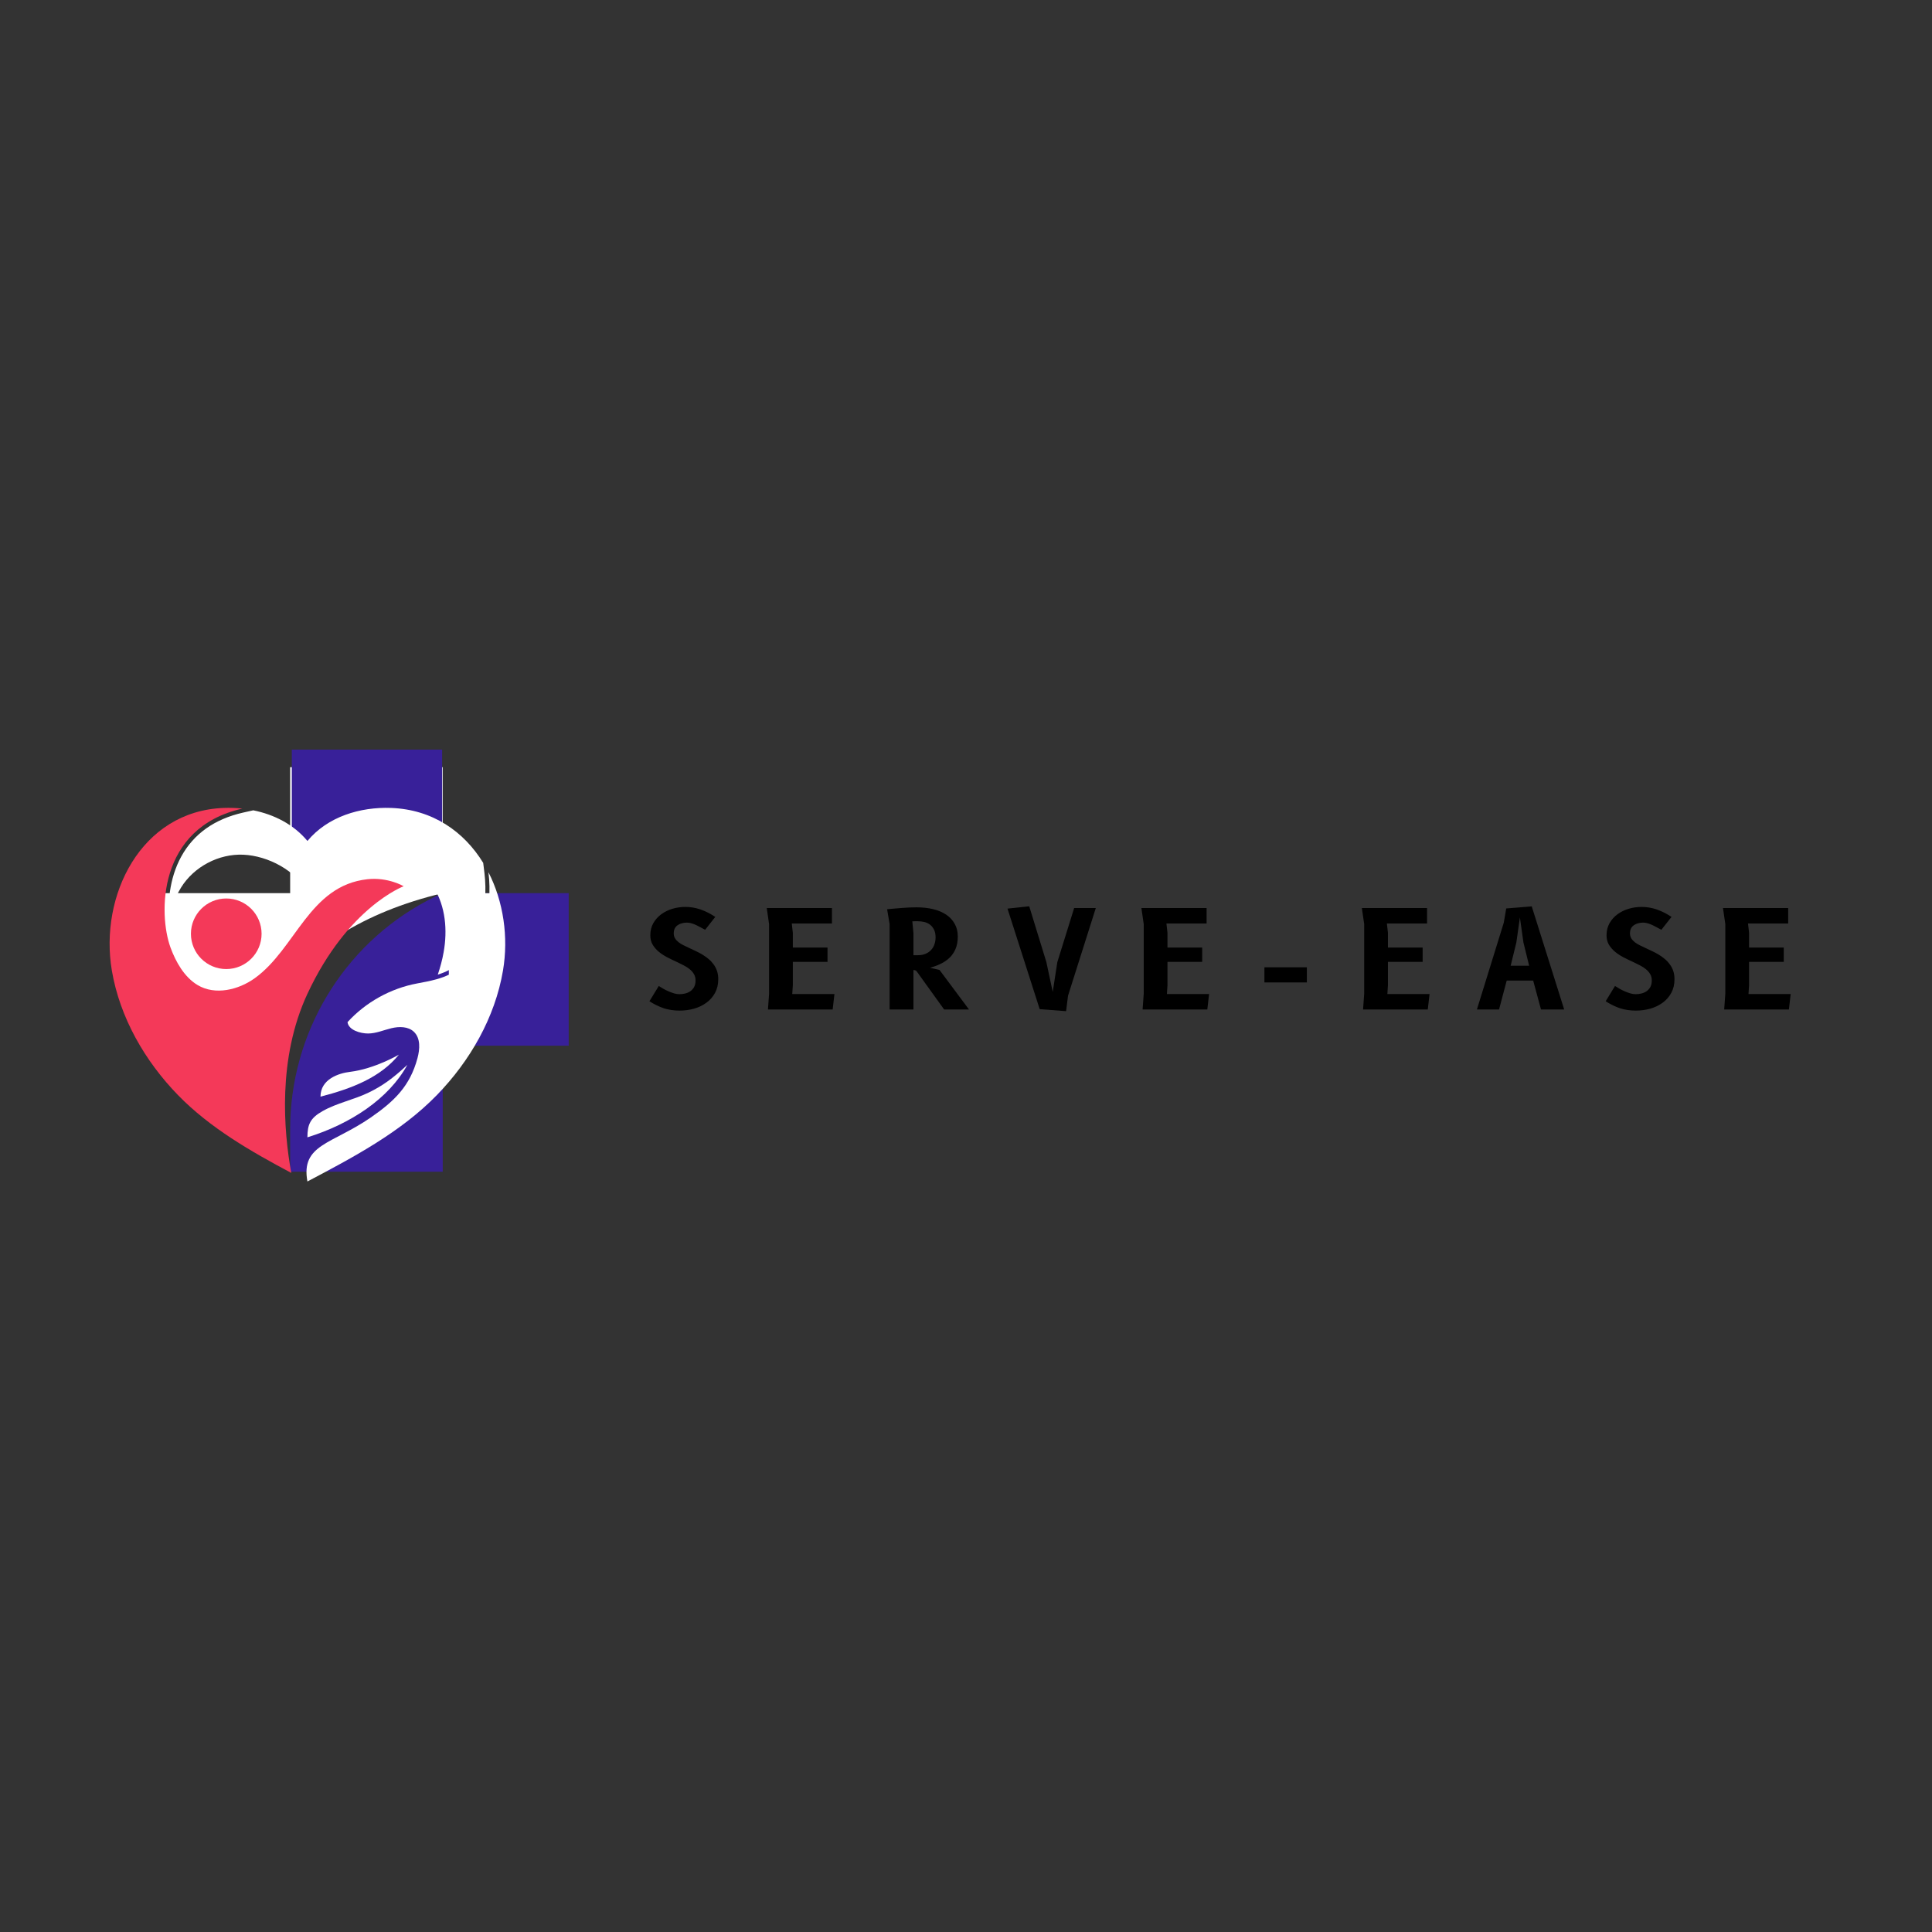 <svg xmlns="http://www.w3.org/2000/svg" xmlns:xlink="http://www.w3.org/1999/xlink" width="500" zoomAndPan="magnify" viewBox="0 0 375 375" height="500" preserveAspectRatio="xMidYMid meet" version="1.0"><rect x="0" y="0" width="375" height="375" fill="#333333" stroke="none"/><defs><g/><clipPath id="2916311a69"><path d="M 56 173 L 110.391 173 L 110.391 227.434 L 56 227.434 Z M 56 173 " clip-rule="nonzero"/></clipPath><clipPath id="41744d57f3"><path d="M 31.867 148.91 L 86 148.91 L 86 203 L 31.867 203 Z M 31.867 148.91 " clip-rule="nonzero"/></clipPath><clipPath id="b0072cc772"><path d="M 56.637 145.504 L 85.82 145.504 L 85.82 167.438 L 56.637 167.438 Z M 56.637 145.504 " clip-rule="nonzero"/></clipPath><clipPath id="718c111637"><path d="M 87.117 173.371 L 95.828 173.371 L 95.828 189.98 L 87.117 189.98 Z M 87.117 173.371 " clip-rule="nonzero"/></clipPath><clipPath id="e74f7ab6ee"><path d="M 21 156.602 L 79 156.602 L 79 228 L 21 228 Z M 21 156.602 " clip-rule="nonzero"/></clipPath><clipPath id="b0cf3e4e41"><path d="M 59 169 L 98.676 169 L 98.676 229.344 L 59 229.344 Z M 59 169 " clip-rule="nonzero"/></clipPath><clipPath id="54d3c2f947"><path d="M 32 156.602 L 95 156.602 L 95 190 L 32 190 Z M 32 156.602 " clip-rule="nonzero"/></clipPath><clipPath id="da51e72a71"><path d="M 64.438 161.207 L 84.035 161.207 L 84.035 168.977 L 64.438 168.977 Z M 64.438 161.207 " clip-rule="nonzero"/></clipPath></defs><g fill="#000000" fill-opacity="1"><g transform="translate(125.663, 195.939)"><g><path d="M 11.203 -15.469 C 10.797 -15.695 10.426 -15.895 10.094 -16.062 C 9.77 -16.238 9.469 -16.383 9.188 -16.5 C 8.906 -16.625 8.641 -16.711 8.391 -16.766 C 8.141 -16.828 7.895 -16.859 7.656 -16.859 C 7.332 -16.859 7.016 -16.816 6.703 -16.734 C 6.398 -16.66 6.129 -16.539 5.891 -16.375 C 5.648 -16.219 5.457 -16.004 5.312 -15.734 C 5.176 -15.473 5.109 -15.148 5.109 -14.766 C 5.109 -14.41 5.191 -14.094 5.359 -13.812 C 5.523 -13.539 5.742 -13.297 6.016 -13.078 C 6.297 -12.859 6.613 -12.66 6.969 -12.484 C 7.32 -12.305 7.691 -12.129 8.078 -11.953 C 8.516 -11.754 8.957 -11.547 9.406 -11.328 C 9.863 -11.117 10.301 -10.883 10.719 -10.625 C 11.145 -10.363 11.539 -10.078 11.906 -9.766 C 12.27 -9.461 12.586 -9.117 12.859 -8.734 C 13.141 -8.348 13.359 -7.922 13.516 -7.453 C 13.672 -6.984 13.75 -6.457 13.75 -5.875 C 13.75 -4.863 13.539 -3.977 13.125 -3.219 C 12.707 -2.457 12.148 -1.82 11.453 -1.312 C 10.754 -0.801 9.953 -0.414 9.047 -0.156 C 8.141 0.094 7.207 0.219 6.25 0.219 C 5.145 0.219 4.125 0.066 3.188 -0.234 C 2.258 -0.547 1.328 -1 0.391 -1.594 L 2.203 -4.562 C 2.441 -4.406 2.723 -4.234 3.047 -4.047 C 3.367 -3.859 3.711 -3.688 4.078 -3.531 C 4.441 -3.375 4.805 -3.238 5.172 -3.125 C 5.535 -3.02 5.883 -2.969 6.219 -2.969 C 6.602 -2.969 6.984 -3.016 7.359 -3.109 C 7.734 -3.203 8.066 -3.352 8.359 -3.562 C 8.66 -3.781 8.898 -4.055 9.078 -4.391 C 9.254 -4.734 9.344 -5.148 9.344 -5.641 C 9.344 -6.117 9.234 -6.535 9.016 -6.891 C 8.805 -7.242 8.531 -7.555 8.188 -7.828 C 7.844 -8.109 7.453 -8.359 7.016 -8.578 C 6.578 -8.797 6.133 -9.016 5.688 -9.234 C 5.051 -9.523 4.426 -9.828 3.812 -10.141 C 3.207 -10.461 2.66 -10.828 2.172 -11.234 C 1.691 -11.641 1.301 -12.098 1 -12.609 C 0.707 -13.117 0.562 -13.711 0.562 -14.391 C 0.562 -15.273 0.754 -16.062 1.141 -16.75 C 1.535 -17.438 2.051 -18.016 2.688 -18.484 C 3.332 -18.953 4.055 -19.305 4.859 -19.547 C 5.672 -19.785 6.5 -19.906 7.344 -19.906 C 8.363 -19.906 9.344 -19.742 10.281 -19.422 C 11.227 -19.098 12.191 -18.613 13.172 -17.969 Z M 11.203 -15.469 "/></g></g></g><g fill="#000000" fill-opacity="1"><g transform="translate(147.715, 195.939)"><g><path d="M 14.25 -3 L 13.906 0 L 1.344 0 L 1.562 -3.031 L 1.562 -16.578 L 1.109 -19.688 L 13.766 -19.688 L 13.766 -16.688 L 5.969 -16.688 L 6.172 -14.891 L 6.172 -12.016 L 12.906 -12.016 L 12.906 -9.234 L 6.172 -9.234 L 6.172 -4.719 L 6.062 -3 Z M 14.25 -3 "/></g></g></g><g fill="#000000" fill-opacity="1"><g transform="translate(171.08, 195.939)"><g><path d="M 6.844 -7.406 C 6.738 -7.531 6.625 -7.602 6.5 -7.625 C 6.383 -7.645 6.289 -7.656 6.219 -7.656 L 6.219 0 L 1.594 0 L 1.594 -16.562 L 1.109 -19.453 C 1.492 -19.492 1.938 -19.535 2.438 -19.578 C 2.938 -19.629 3.441 -19.672 3.953 -19.703 C 4.473 -19.742 4.977 -19.773 5.469 -19.797 C 5.969 -19.816 6.41 -19.828 6.797 -19.828 C 7.992 -19.828 9.082 -19.707 10.062 -19.469 C 11.051 -19.227 11.895 -18.867 12.594 -18.391 C 13.301 -17.91 13.848 -17.316 14.234 -16.609 C 14.629 -15.91 14.828 -15.102 14.828 -14.188 C 14.828 -13.238 14.68 -12.426 14.391 -11.75 C 14.098 -11.07 13.703 -10.492 13.203 -10.016 C 12.703 -9.547 12.125 -9.156 11.469 -8.844 C 10.82 -8.539 10.145 -8.289 9.438 -8.094 L 11.281 -7.672 L 17 0 L 12.172 0 Z M 6.219 -14.828 L 6.219 -10.531 L 7.062 -10.531 C 7.645 -10.531 8.148 -10.625 8.578 -10.812 C 9.016 -11 9.375 -11.25 9.656 -11.562 C 9.945 -11.875 10.16 -12.238 10.297 -12.656 C 10.441 -13.082 10.516 -13.523 10.516 -13.984 C 10.516 -14.598 10.41 -15.109 10.203 -15.516 C 9.992 -15.922 9.727 -16.242 9.406 -16.484 C 9.082 -16.723 8.719 -16.891 8.312 -16.984 C 7.906 -17.078 7.504 -17.125 7.109 -17.125 L 6.422 -17.125 C 6.348 -17.125 6.273 -17.117 6.203 -17.109 C 6.141 -17.109 6.07 -17.109 6 -17.109 Z M 6.219 -14.828 "/></g></g></g><g fill="#000000" fill-opacity="1"><g transform="translate(195.757, 195.939)"><g><path d="M 16.938 -19.688 L 11.547 -2.672 L 11.172 0.328 L 6.047 -0.062 L -0.203 -19.578 L 4.016 -20.031 L 7.344 -9.188 L 8.578 -3.406 L 9.469 -9.188 L 12.734 -19.688 Z M 16.938 -19.688 "/></g></g></g><g fill="#000000" fill-opacity="1"><g transform="translate(220.434, 195.939)"><g><path d="M 14.25 -3 L 13.906 0 L 1.344 0 L 1.562 -3.031 L 1.562 -16.578 L 1.109 -19.688 L 13.766 -19.688 L 13.766 -16.688 L 5.969 -16.688 L 6.172 -14.891 L 6.172 -12.016 L 12.906 -12.016 L 12.906 -9.234 L 6.172 -9.234 L 6.172 -4.719 L 6.062 -3 Z M 14.25 -3 "/></g></g></g><g fill="#000000" fill-opacity="1"><g transform="translate(243.799, 195.939)"><g><path d="M 1.625 -8.188 L 9.859 -8.188 L 9.859 -5.25 L 1.625 -5.25 Z M 1.625 -8.188 "/></g></g></g><g fill="#000000" fill-opacity="1"><g transform="translate(263.226, 195.939)"><g><path d="M 14.25 -3 L 13.906 0 L 1.344 0 L 1.562 -3.031 L 1.562 -16.578 L 1.109 -19.688 L 13.766 -19.688 L 13.766 -16.688 L 5.969 -16.688 L 6.172 -14.891 L 6.172 -12.016 L 12.906 -12.016 L 12.906 -9.234 L 6.172 -9.234 L 6.172 -4.719 L 6.062 -3 Z M 14.25 -3 "/></g></g></g><g fill="#000000" fill-opacity="1"><g transform="translate(286.59, 195.939)"><g><path d="M 0.078 0 L 5.297 -16.859 L 5.766 -19.609 L 10.719 -20.016 L 17.016 0 L 12.516 0 L 11 -5.609 L 5.859 -5.609 L 4.375 0 Z M 8.422 -17.859 L 7.734 -13 L 6.625 -8.484 L 10.219 -8.484 L 9.109 -13 Z M 8.422 -17.859 "/></g></g></g><g fill="#000000" fill-opacity="1"><g transform="translate(311.268, 195.939)"><g><path d="M 11.203 -15.469 C 10.797 -15.695 10.426 -15.895 10.094 -16.062 C 9.77 -16.238 9.469 -16.383 9.188 -16.5 C 8.906 -16.625 8.641 -16.711 8.391 -16.766 C 8.141 -16.828 7.895 -16.859 7.656 -16.859 C 7.332 -16.859 7.016 -16.816 6.703 -16.734 C 6.398 -16.66 6.129 -16.539 5.891 -16.375 C 5.648 -16.219 5.457 -16.004 5.312 -15.734 C 5.176 -15.473 5.109 -15.148 5.109 -14.766 C 5.109 -14.41 5.191 -14.094 5.359 -13.812 C 5.523 -13.539 5.742 -13.297 6.016 -13.078 C 6.297 -12.859 6.613 -12.66 6.969 -12.484 C 7.32 -12.305 7.691 -12.129 8.078 -11.953 C 8.516 -11.754 8.957 -11.547 9.406 -11.328 C 9.863 -11.117 10.301 -10.883 10.719 -10.625 C 11.145 -10.363 11.539 -10.078 11.906 -9.766 C 12.27 -9.461 12.586 -9.117 12.859 -8.734 C 13.141 -8.348 13.359 -7.922 13.516 -7.453 C 13.672 -6.984 13.75 -6.457 13.75 -5.875 C 13.75 -4.863 13.539 -3.977 13.125 -3.219 C 12.707 -2.457 12.148 -1.82 11.453 -1.312 C 10.754 -0.801 9.953 -0.414 9.047 -0.156 C 8.141 0.094 7.207 0.219 6.25 0.219 C 5.145 0.219 4.125 0.066 3.188 -0.234 C 2.258 -0.547 1.328 -1 0.391 -1.594 L 2.203 -4.562 C 2.441 -4.406 2.723 -4.234 3.047 -4.047 C 3.367 -3.859 3.711 -3.688 4.078 -3.531 C 4.441 -3.375 4.805 -3.238 5.172 -3.125 C 5.535 -3.02 5.883 -2.969 6.219 -2.969 C 6.602 -2.969 6.984 -3.016 7.359 -3.109 C 7.734 -3.203 8.066 -3.352 8.359 -3.562 C 8.66 -3.781 8.898 -4.055 9.078 -4.391 C 9.254 -4.734 9.344 -5.148 9.344 -5.641 C 9.344 -6.117 9.234 -6.535 9.016 -6.891 C 8.805 -7.242 8.531 -7.555 8.188 -7.828 C 7.844 -8.109 7.453 -8.359 7.016 -8.578 C 6.578 -8.797 6.133 -9.016 5.688 -9.234 C 5.051 -9.523 4.426 -9.828 3.812 -10.141 C 3.207 -10.461 2.66 -10.828 2.172 -11.234 C 1.691 -11.641 1.301 -12.098 1 -12.609 C 0.707 -13.117 0.562 -13.711 0.562 -14.391 C 0.562 -15.273 0.754 -16.062 1.141 -16.75 C 1.535 -17.438 2.051 -18.016 2.688 -18.484 C 3.332 -18.953 4.055 -19.305 4.859 -19.547 C 5.672 -19.785 6.5 -19.906 7.344 -19.906 C 8.363 -19.906 9.344 -19.742 10.281 -19.422 C 11.227 -19.098 12.191 -18.613 13.172 -17.969 Z M 11.203 -15.469 "/></g></g></g><g fill="#000000" fill-opacity="1"><g transform="translate(333.32, 195.939)"><g><path d="M 14.25 -3 L 13.906 0 L 1.344 0 L 1.562 -3.031 L 1.562 -16.578 L 1.109 -19.688 L 13.766 -19.688 L 13.766 -16.688 L 5.969 -16.688 L 6.172 -14.891 L 6.172 -12.016 L 12.906 -12.016 L 12.906 -9.234 L 6.172 -9.234 L 6.172 -4.719 L 6.062 -3 Z M 14.25 -3 "/></g></g></g><g clip-path="url(#2916311a69)"><path fill="#382099" d="M 85.93 173.363 C 85.93 173.363 84.77 173.828 82.867 174.84 C 66.504 183.555 56.32 200.625 56.32 219.168 L 56.32 227.426 L 85.93 227.426 L 85.93 202.973 L 110.383 202.973 L 110.383 173.363 L 85.93 173.363 " fill-opacity="1" fill-rule="nonzero"/></g><g clip-path="url(#41744d57f3)"><path fill="#ffffff" d="M 56.32 148.906 L 56.32 173.363 L 31.863 173.363 L 31.863 202.973 C 40.211 202.973 48.133 199.203 53.324 192.668 C 59.992 184.277 70.258 177.078 85.93 173.363 L 85.93 148.906 L 56.32 148.906 " fill-opacity="1" fill-rule="nonzero"/></g><g clip-path="url(#b0072cc772)"><path fill="#382099" d="M 56.637 167.438 L 56.637 145.504 L 85.82 145.504 L 85.82 167.438 Z M 56.637 167.438 " fill-opacity="1" fill-rule="nonzero"/></g><g clip-path="url(#718c111637)"><path fill="#ffffff" d="M 87.117 189.98 L 87.117 173.371 L 95.828 173.371 L 95.828 189.98 Z M 87.117 189.98 " fill-opacity="1" fill-rule="nonzero"/></g><path fill="#f43959" d="M 43.914 188.094 C 40.129 188.094 37.059 185.023 37.059 181.246 C 37.059 177.461 40.129 174.395 43.914 174.395 C 47.703 174.395 50.773 177.461 50.773 181.246 C 50.773 185.023 47.703 188.094 43.914 188.094 Z M 43.914 188.094 " fill-opacity="1" fill-rule="nonzero"/><g clip-path="url(#e74f7ab6ee)"><path fill="#f43959" d="M 43.438 156.82 C 44.633 156.777 45.836 156.816 47.035 156.949 C 30.5 160.668 30.777 177.496 33.074 183.852 C 33.086 183.887 33.102 183.926 33.113 183.961 C 34.117 186.691 35.766 189.645 38.34 191.191 C 41.801 193.27 46.34 192.098 49.43 189.883 C 57.43 184.141 60.012 171.887 71.328 170.656 C 75.363 170.223 78.352 172.023 78.352 172.023 C 78.352 172.023 67.531 176.02 59.668 192.902 C 53.844 205.422 55.062 219.578 56.539 227.664 C 48.691 223.488 40.766 218.945 34.555 212.566 C 28.133 205.969 23.262 197.516 21.711 188.387 C 19.25 173.895 27.32 157.41 43.438 156.82 Z M 43.438 156.82 " fill-opacity="1" fill-rule="nonzero"/></g><path fill="#ffffff" d="M 71.621 212.035 C 74.133 210.809 76.172 209.391 79.066 206.684 C 75.48 213.246 68.047 218.164 59.668 220.754 C 59.668 218.242 60.246 217.016 62.57 215.688 C 65.398 214.074 68.703 213.465 71.621 212.035 Z M 71.621 212.035 " fill-opacity="1" fill-rule="nonzero"/><path fill="#ffffff" d="M 77.43 204.703 C 73.867 209.117 68.332 211.285 62.207 212.859 C 62.207 209.465 65.746 208.305 67.926 208.047 C 72.742 207.469 77.43 204.703 77.43 204.703 Z M 77.43 204.703 " fill-opacity="1" fill-rule="nonzero"/><g clip-path="url(#b0cf3e4e41)"><path fill="#ffffff" d="M 71.973 216.902 C 76.582 213.711 79.574 210.801 81.031 205.395 C 81.5 203.645 81.652 201.523 80.336 200.27 C 79.223 199.211 77.457 199.219 75.961 199.578 C 74.461 199.938 73.008 200.59 71.465 200.602 C 69.922 200.609 67.637 199.926 67.453 198.395 C 70.992 194.523 75.816 191.844 80.977 190.883 C 82.246 190.645 83.48 190.422 84.66 190.09 C 86.508 189.586 88.219 188.828 89.73 187.395 C 91.805 185.43 93.113 182.805 93.926 180.098 C 94.965 176.641 95.25 172.914 94.809 169.301 C 97.719 174.988 98.73 181.887 97.629 188.387 C 96.078 197.516 91.207 205.973 84.785 212.566 C 77.746 219.797 68.5 224.668 59.668 229.324 C 58.352 222.102 64.453 222.102 71.973 216.902 Z M 71.973 216.902 " fill-opacity="1" fill-rule="nonzero"/></g><g clip-path="url(#54d3c2f947)"><path fill="#ffffff" d="M 35.184 166.25 C 37.605 161.84 41.648 158.973 47.207 157.719 L 49.16 157.281 C 53.199 158.098 56.988 160 59.672 163.23 C 63.602 158.5 69.906 156.602 75.902 156.82 C 84.004 157.117 90.07 161.426 93.789 167.484 L 94.023 169.395 C 94.457 172.945 94.16 176.566 93.168 179.871 C 92.281 182.816 90.941 185.156 89.184 186.82 C 88.055 187.891 86.738 188.625 84.977 189.172 C 85.453 187.746 85.852 186.301 86.109 184.82 C 86.871 180.566 86.488 175.961 84.207 172.285 C 81.691 168.219 76.883 165.684 72.098 165.898 C 67.32 166.109 61.812 168.992 59.668 173.262 C 57.527 168.992 52.02 166.109 47.242 165.898 C 42.457 165.684 37.648 168.219 35.133 172.285 C 33.777 174.469 33.094 176.98 32.922 179.551 C 32.453 175.684 32.793 170.609 35.184 166.25 Z M 35.184 166.25 " fill-opacity="1" fill-rule="nonzero"/></g><g clip-path="url(#da51e72a71)"><path fill="#ffffff" d="M 64.438 168.977 L 64.438 161.207 L 84.035 161.207 L 84.035 168.977 Z M 64.438 168.977 " fill-opacity="1" fill-rule="nonzero"/></g></svg>